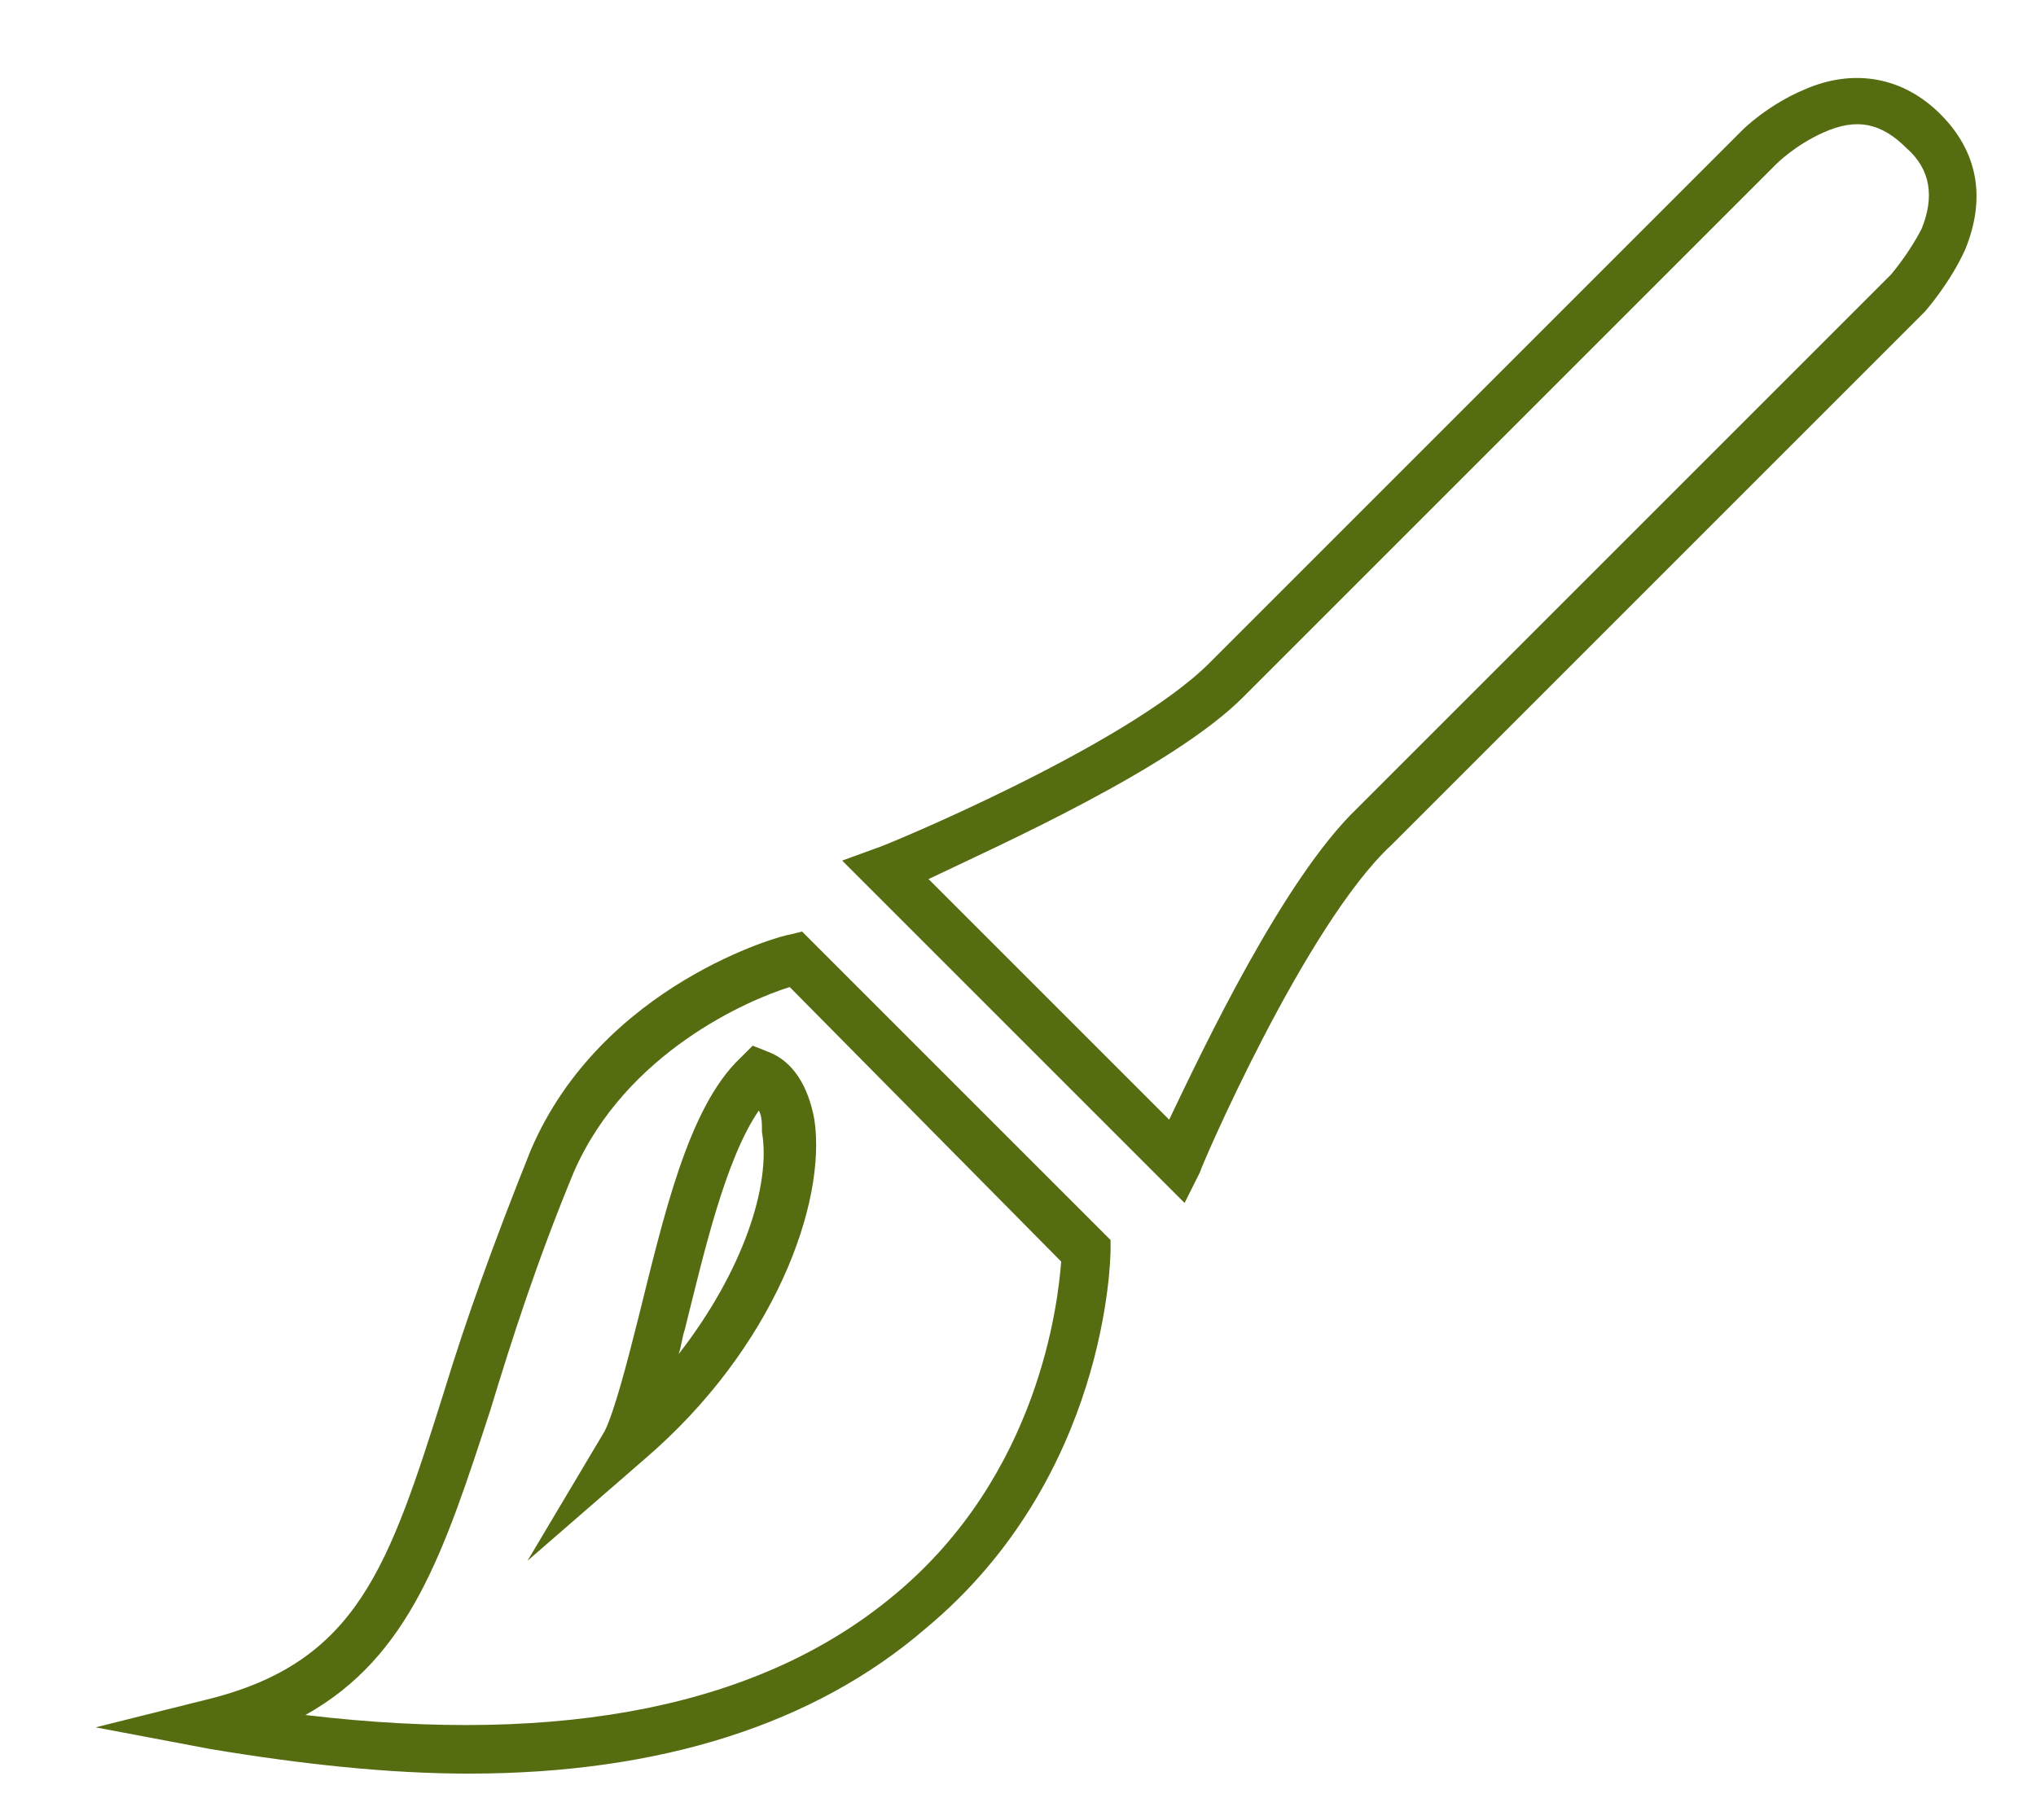 <?xml version="1.0" encoding="utf-8"?>
<!-- Generator: Adobe Illustrator 20.1.0, SVG Export Plug-In . SVG Version: 6.00 Build 0)  -->
<!DOCTYPE svg PUBLIC "-//W3C//DTD SVG 1.1//EN" "http://www.w3.org/Graphics/SVG/1.1/DTD/svg11.dtd">
<svg version="1.1" id="Icons" xmlns="http://www.w3.org/2000/svg" xmlns:xlink="http://www.w3.org/1999/xlink" x="0px" y="0px"
	 viewBox="0 0 66 59" style="enable-background:new 0 0 66 59;" xml:space="preserve">
<style type="text/css">
	.st0{fill:#556C11;}
</style>
<g>
	<path class="st0" d="M38.4,39L27.3,27.9l1.1-0.4c0.1,0,8.1-3.3,10.8-6L56.5,4.2c0,0,0.8-0.8,2-1.3c1.6-0.7,3.2-0.4,4.4,0.8
		c1.2,1.2,1.5,2.7,0.8,4.4c-0.5,1.1-1.3,2-1.3,2S48,24.5,45.1,27.4C42.3,30,38.9,37.9,38.9,38L38.4,39z M30.1,28.5l7.8,7.8
		C39,34,41.6,28.5,44,26.2c2.9-2.9,17.3-17.3,17.3-17.3s0.6-0.7,1-1.5c0.4-1,0.3-1.9-0.5-2.6l0,0c-0.8-0.8-1.6-1-2.7-0.5
		c-0.9,0.4-1.5,1-1.5,1L40.3,22.6C38,24.9,32.4,27.4,30.1,28.5z"/>
	<path class="st0" d="M15.2,57.5c-2.6,0-5.4-0.3-8.4-0.8L3.1,56l3.6-0.9c4.9-1.2,5.9-4.3,7.7-10c0.7-2.3,1.6-4.8,2.8-7.8l0,0
		c2.3-5.4,8.2-7,8.4-7l0.4-0.1l10,10v0.3c0,0.3-0.1,7.4-6,12.3C26.4,55.9,21.4,57.5,15.2,57.5z M9.9,55.6c8.4,1,14.8-0.3,19.1-3.9
		c4.7-3.9,5.3-9.5,5.4-10.8L25.6,32c-1.3,0.4-5.3,2.1-7,6c-1.2,2.9-2,5.4-2.7,7.7C14.4,50.3,13.3,53.7,9.9,55.6z M17.1,50.6l2.5-4.2
		c0.3-0.6,0.7-2.1,1.1-3.7c0.8-3.2,1.6-6.8,3.3-8.4l0.4-0.4l0.5,0.2c0.8,0.3,1.3,1.1,1.5,2.2c0.4,2.7-1.3,7.4-5.5,11L17.1,50.6z
		 M24.6,36c-1.1,1.6-1.8,4.7-2.4,7.1c-0.1,0.3-0.1,0.5-0.2,0.8c2.1-2.7,3-5.5,2.7-7.2C24.7,36.4,24.7,36.2,24.6,36z"/>
</g>
</svg>
